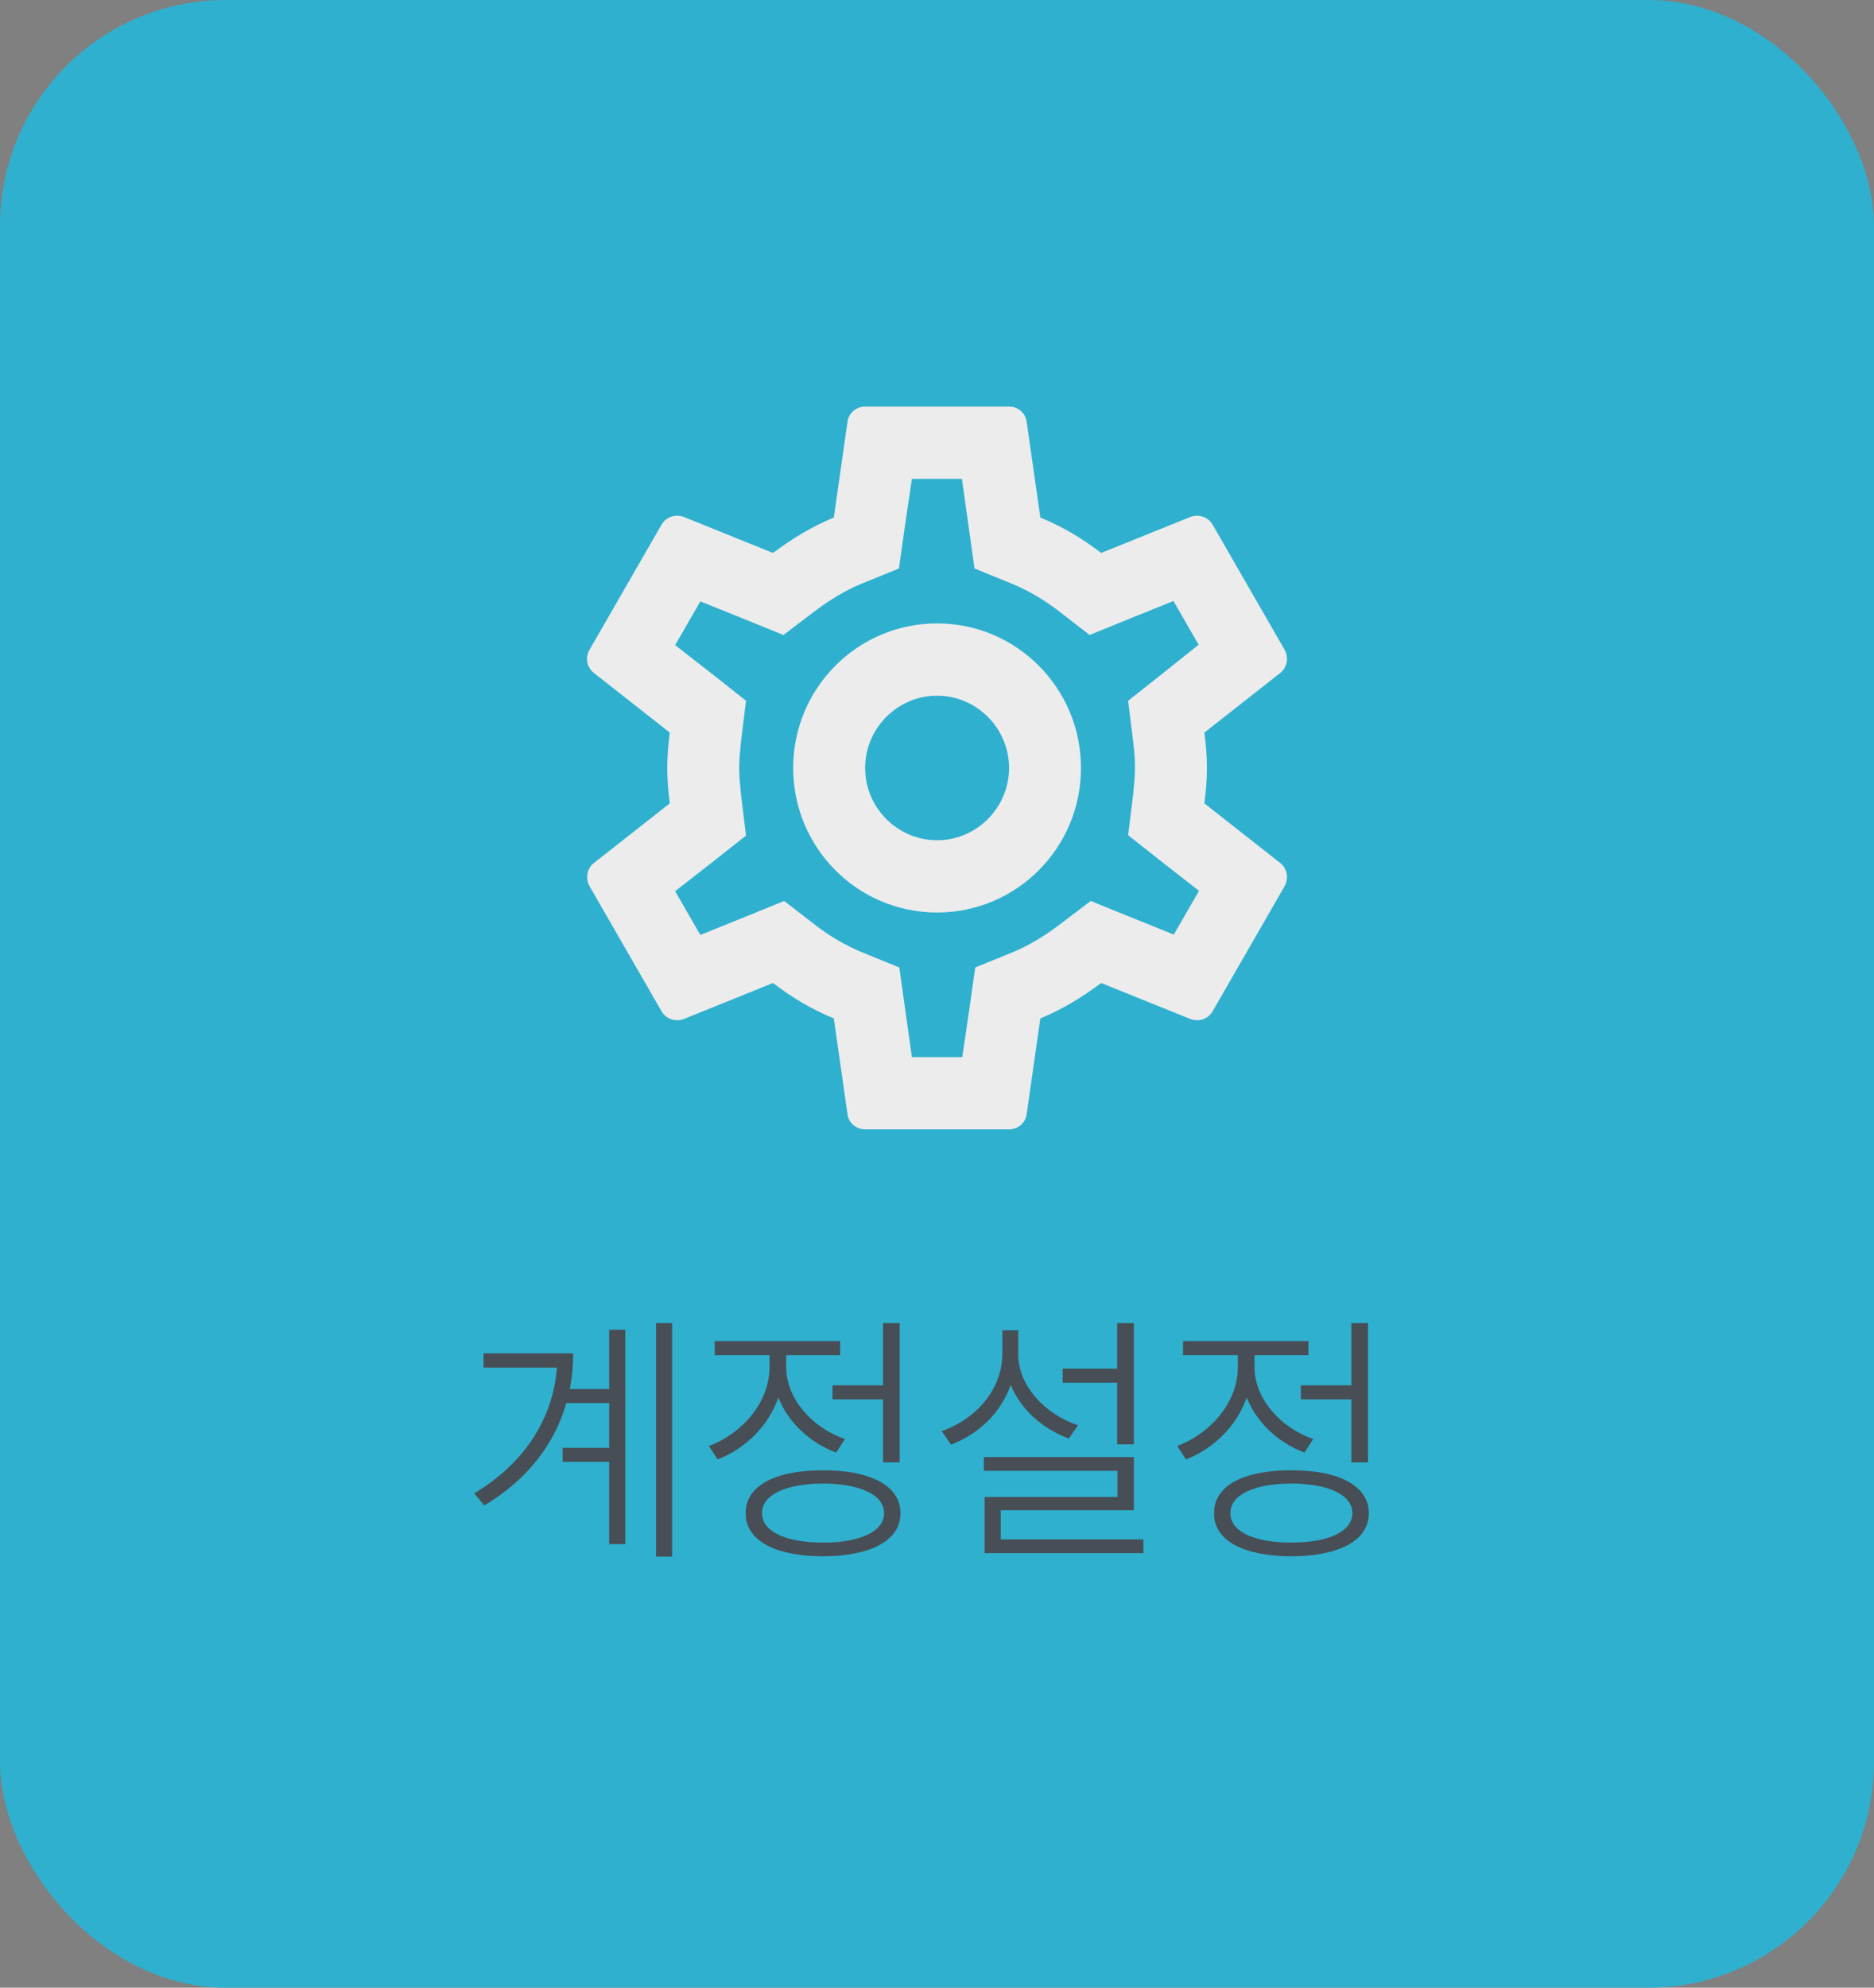 <svg width="83" height="88" viewBox="0 0 83 88" fill="none" xmlns="http://www.w3.org/2000/svg">
<rect x="0" y="0" width="83" height="88" fill="#808080" stroke="none"/>
<rect width="83" height="88" rx="10" fill="#2FB0CF"/>
<path d="M53.343 35.568C53.407 35.056 53.455 34.544 53.455 34C53.455 33.456 53.407 32.944 53.343 32.432L56.705 29.792C57.008 29.552 57.088 29.12 56.897 28.768L53.71 23.232C53.566 22.976 53.295 22.832 53.008 22.832C52.913 22.832 52.817 22.848 52.738 22.88L48.77 24.48C47.941 23.84 47.049 23.312 46.077 22.912L45.471 18.672C45.423 18.288 45.089 18 44.691 18H38.317C37.918 18 37.584 18.288 37.536 18.672L36.93 22.912C35.958 23.312 35.066 23.856 34.237 24.48L30.27 22.88C30.174 22.848 30.078 22.832 29.983 22.832C29.712 22.832 29.441 22.976 29.297 23.232L26.11 28.768C25.903 29.12 25.999 29.552 26.302 29.792L29.664 32.432C29.6 32.944 29.552 33.472 29.552 34C29.552 34.528 29.6 35.056 29.664 35.568L26.302 38.208C25.999 38.448 25.919 38.88 26.11 39.232L29.297 44.768C29.441 45.024 29.712 45.168 29.999 45.168C30.094 45.168 30.19 45.152 30.27 45.12L34.237 43.52C35.066 44.16 35.958 44.688 36.93 45.088L37.536 49.328C37.584 49.712 37.918 50 38.317 50H44.691C45.089 50 45.423 49.712 45.471 49.328L46.077 45.088C47.049 44.688 47.941 44.144 48.77 43.52L52.738 45.12C52.833 45.152 52.929 45.168 53.024 45.168C53.295 45.168 53.566 45.024 53.71 44.768L56.897 39.232C57.088 38.88 57.008 38.448 56.705 38.208L53.343 35.568ZM50.188 32.832C50.252 33.328 50.268 33.664 50.268 34C50.268 34.336 50.236 34.688 50.188 35.168L49.965 36.976L51.383 38.096L53.104 39.44L51.989 41.376L49.965 40.56L48.308 39.888L46.874 40.976C46.188 41.488 45.535 41.872 44.882 42.144L43.193 42.832L42.938 44.64L42.619 46.8H40.388L39.83 42.832L38.141 42.144C37.456 41.856 36.819 41.488 36.181 41.008L34.731 39.888L33.042 40.576L31.018 41.392L29.903 39.456L31.624 38.112L33.042 36.992L32.819 35.184C32.771 34.688 32.739 34.32 32.739 34C32.739 33.68 32.771 33.312 32.819 32.832L33.042 31.024L31.624 29.904L29.903 28.56L31.018 26.624L33.042 27.44L34.699 28.112L36.133 27.024C36.819 26.512 37.472 26.128 38.125 25.856L39.814 25.168L40.069 23.36L40.388 21.2H42.603L43.161 25.168L44.85 25.856C45.535 26.144 46.172 26.512 46.81 26.992L48.26 28.112L49.949 27.424L51.973 26.608L53.088 28.544L51.383 29.904L49.965 31.024L50.188 32.832ZM41.504 27.6C37.982 27.6 35.13 30.464 35.13 34C35.13 37.536 37.982 40.4 41.504 40.4C45.025 40.4 47.877 37.536 47.877 34C47.877 30.464 45.025 27.6 41.504 27.6ZM41.504 37.2C39.751 37.2 38.317 35.76 38.317 34C38.317 32.24 39.751 30.8 41.504 30.8C43.256 30.8 44.691 32.24 44.691 34C44.691 35.76 43.256 37.2 41.504 37.2Z" fill="#ECECEC"/>
<path d="M29.77 58.578H29.055V68.914H29.77V58.578ZM21.004 66.113L21.449 66.652C23.412 65.475 24.578 63.881 25.082 62.117H26.98V64.098H24.918V64.719H26.98V68.363H27.695V58.871H26.98V61.496H25.234C25.34 60.98 25.387 60.447 25.387 59.914H21.414V60.547H24.666C24.496 62.744 23.295 64.742 21.004 66.113ZM39.848 58.578H39.109V61.332H36.871V61.953H39.109V64.742H39.848V58.578ZM31.398 64.016L31.785 64.613C33.016 64.133 34.035 63.131 34.475 61.871C34.914 62.978 35.869 63.875 37.035 64.309L37.422 63.711C35.957 63.201 34.82 61.912 34.82 60.523V59.996H37.211V59.375H31.656V59.996H34.082V60.535C34.082 62.07 32.881 63.465 31.398 64.016ZM33.027 66.992C33.016 68.199 34.316 68.891 36.449 68.902C38.582 68.891 39.883 68.199 39.883 66.992C39.883 65.791 38.582 65.088 36.449 65.094C34.316 65.088 33.016 65.791 33.027 66.992ZM33.754 66.992C33.742 66.184 34.797 65.686 36.449 65.68C38.102 65.686 39.156 66.184 39.156 66.992C39.156 67.795 38.102 68.299 36.449 68.293C34.797 68.299 33.742 67.795 33.754 66.992ZM50.219 58.578H49.48V60.594H47.066V61.215H49.48V63.945H50.219V58.578ZM41.711 63.359L42.121 63.957C43.34 63.494 44.33 62.551 44.764 61.315C45.215 62.41 46.193 63.266 47.336 63.688L47.746 63.102C46.281 62.609 45.092 61.35 45.098 59.949V58.895H44.395V59.949C44.383 61.525 43.217 62.832 41.711 63.359ZM43.574 65.117H49.492V66.277H43.609V68.762H50.641V68.152H44.324V66.863H50.219V64.508H43.574V65.117ZM60.59 58.578H59.852V61.332H57.613V61.953H59.852V64.742H60.59V58.578ZM52.141 64.016L52.527 64.613C53.758 64.133 54.777 63.131 55.217 61.871C55.656 62.978 56.611 63.875 57.777 64.309L58.164 63.711C56.699 63.201 55.562 61.912 55.562 60.523V59.996H57.953V59.375H52.398V59.996H54.824V60.535C54.824 62.07 53.623 63.465 52.141 64.016ZM53.77 66.992C53.758 68.199 55.059 68.891 57.191 68.902C59.324 68.891 60.625 68.199 60.625 66.992C60.625 65.791 59.324 65.088 57.191 65.094C55.059 65.088 53.758 65.791 53.77 66.992ZM54.496 66.992C54.484 66.184 55.539 65.686 57.191 65.68C58.844 65.686 59.898 66.184 59.898 66.992C59.898 67.795 58.844 68.299 57.191 68.293C55.539 68.299 54.484 67.795 54.496 66.992Z" fill="#484E55"/>
</svg>
